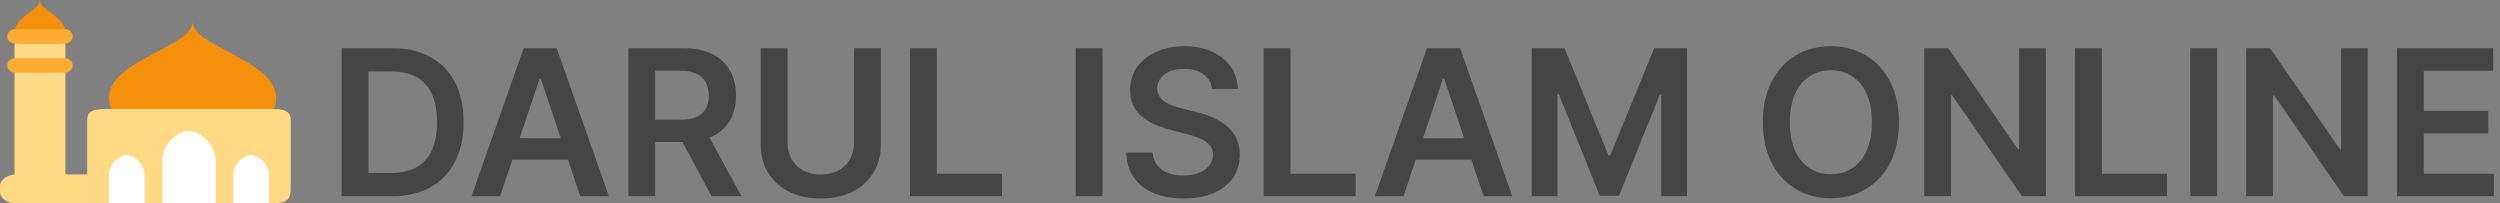 <svg width="344" height="28" viewBox="0 0 344 28" fill="none" xmlns="http://www.w3.org/2000/svg">
<rect x="0" y="0" width="344" height="28" fill="#808080" stroke="none"/>
<path d="M26.508 3C26.508 6.46 15 8.269 15 13.461C15 15.191 16.269 17 17.547 17H35.436C36.714 17 38 15.191 38 13.461C38 8.268 26.508 6.46 26.508 3Z" fill="#F4900C"/>
<path d="M40 26.106C40 27.152 39.663 28 37.451 28H14.514C12.303 28 12 27.152 12 26.106V16.642C12 15.596 12.303 15 14.515 15H37.452C39.663 15 40 15.596 40 16.642V26.106Z" fill="#FFD983"/>
<path d="M25 26.4C25 26.824 24.761 27.231 24.334 27.531C23.908 27.831 23.33 28 22.727 28H2.273C1.67 28 1.092 27.831 0.666 27.531C0.239 27.231 0 26.824 0 26.4V25.6C0 25.176 0.239 24.769 0.666 24.469C1.092 24.169 1.67 24 2.273 24H22.727C23.33 24 23.908 24.169 24.334 24.469C24.761 24.769 25 25.176 25 25.6V26.4Z" fill="#FFD983"/>
<path d="M29.667 22.167C29.667 19.667 27.349 18 26 18C24.651 18 22.333 19.667 22.333 22.167V28H29.667V22.167ZM19.889 24.111C19.889 22.444 18.344 21.333 17.444 21.333C16.545 21.333 15 22.444 15 24.111V28H19.889V24.111ZM37 24.111C37 22.444 35.455 21.333 34.556 21.333C33.656 21.333 32.111 22.444 32.111 24.111V28H37V24.111Z" fill="white"/>
<path d="M9 26.4C9 26.824 8.754 27.231 8.317 27.531C7.879 27.831 7.285 28 6.667 28H4.333C3.714 28 3.121 27.831 2.683 27.531C2.246 27.231 2 26.824 2 26.4V5.6C2 5.176 2.246 4.769 2.683 4.469C3.121 4.169 3.714 4 4.333 4H6.667C7.285 4 7.879 4.169 8.317 4.469C8.754 4.769 9 5.176 9 5.6V26.4Z" fill="#FFD983"/>
<path d="M5.502 0C5.502 1.436 2 2.281 2 4.436C2 5.155 2.386 6 2.775 6H8.22C8.608 6 9 5.155 9 4.436C9 2.281 5.502 1.436 5.502 0V0Z" fill="#F4900C"/>
<path d="M10 9C10 9.265 9.881 9.52 9.67 9.707C9.46 9.895 9.173 10 8.875 10H2.125C1.827 10 1.54 9.895 1.329 9.707C1.119 9.52 1 9.265 1 9C1 8.735 1.119 8.48 1.329 8.293C1.54 8.105 1.827 8 2.125 8H8.875C9.173 8 9.46 8.105 9.67 8.293C9.881 8.48 10 8.735 10 9ZM10 5C10 5.265 9.881 5.52 9.67 5.707C9.46 5.895 9.173 6 8.875 6H2.125C1.827 6 1.54 5.895 1.329 5.707C1.119 5.52 1 5.265 1 5C1 4.735 1.119 4.48 1.329 4.293C1.54 4.105 1.827 4 2.125 4H8.875C9.173 4 9.46 4.105 9.67 4.293C9.881 4.48 10 4.735 10 5Z" fill="#FFAC33"/>
<path d="M53.909 27H47.008V6.636H54.048C56.07 6.636 57.807 7.044 59.258 7.859C60.717 8.668 61.837 9.831 62.619 11.349C63.401 12.867 63.793 14.684 63.793 16.798C63.793 18.919 63.398 20.742 62.609 22.267C61.827 23.792 60.697 24.962 59.219 25.777C57.747 26.592 55.977 27 53.909 27ZM50.697 23.808H53.73C55.149 23.808 56.332 23.55 57.28 23.033C58.228 22.509 58.94 21.73 59.418 20.696C59.895 19.655 60.133 18.356 60.133 16.798C60.133 15.241 59.895 13.948 59.418 12.921C58.94 11.886 58.234 11.114 57.3 10.604C56.372 10.087 55.218 9.828 53.84 9.828H50.697V23.808ZM68.819 27H64.881L72.05 6.636H76.604L83.783 27H79.846L74.407 10.812H74.248L68.819 27ZM68.948 19.016H79.687V21.979H68.948V19.016ZM86.466 27V6.636H94.102C95.666 6.636 96.979 6.908 98.039 7.452C99.107 7.995 99.912 8.758 100.456 9.739C101.006 10.713 101.281 11.85 101.281 13.149C101.281 14.455 101.002 15.588 100.446 16.55C99.895 17.504 99.084 18.243 98.01 18.767C96.936 19.284 95.617 19.543 94.052 19.543H88.613V16.48H93.555C94.47 16.48 95.219 16.354 95.802 16.102C96.385 15.844 96.816 15.469 97.095 14.979C97.38 14.482 97.522 13.872 97.522 13.149C97.522 12.427 97.38 11.81 97.095 11.3C96.81 10.783 96.376 10.392 95.792 10.126C95.209 9.855 94.457 9.719 93.535 9.719H90.154V27H86.466ZM96.985 17.773L102.027 27H97.91L92.959 17.773H96.985ZM117.513 6.636H121.202V19.94C121.202 21.399 120.857 22.681 120.168 23.788C119.485 24.895 118.524 25.76 117.284 26.384C116.045 27 114.596 27.308 112.939 27.308C111.275 27.308 109.824 27 108.584 26.384C107.345 25.76 106.383 24.895 105.701 23.788C105.018 22.681 104.676 21.399 104.676 19.94V6.636H108.365V19.632C108.365 20.481 108.551 21.236 108.922 21.899C109.3 22.562 109.83 23.082 110.513 23.46C111.196 23.831 112.005 24.017 112.939 24.017C113.874 24.017 114.683 23.831 115.365 23.46C116.055 23.082 116.585 22.562 116.956 21.899C117.328 21.236 117.513 20.481 117.513 19.632V6.636ZM125.212 27V6.636H128.901V23.908H137.869V27H125.212ZM151.705 6.636V27H148.016V6.636H151.705ZM166.767 12.234C166.674 11.366 166.283 10.69 165.593 10.206C164.911 9.722 164.022 9.48 162.929 9.48C162.16 9.48 161.5 9.596 160.95 9.828C160.4 10.06 159.979 10.375 159.687 10.773C159.395 11.171 159.246 11.624 159.24 12.135C159.24 12.559 159.336 12.927 159.528 13.239C159.727 13.55 159.995 13.815 160.333 14.034C160.672 14.246 161.046 14.425 161.457 14.571C161.868 14.717 162.282 14.839 162.7 14.939L164.609 15.416C165.378 15.595 166.117 15.837 166.826 16.142C167.542 16.447 168.182 16.831 168.745 17.296C169.315 17.759 169.766 18.32 170.098 18.976C170.429 19.632 170.595 20.401 170.595 21.283C170.595 22.476 170.29 23.526 169.68 24.435C169.07 25.336 168.189 26.042 167.035 26.553C165.888 27.056 164.5 27.308 162.869 27.308C161.285 27.308 159.909 27.063 158.743 26.572C157.583 26.082 156.674 25.366 156.018 24.425C155.368 23.483 155.017 22.337 154.964 20.984H158.593C158.646 21.694 158.865 22.284 159.25 22.754C159.634 23.225 160.135 23.576 160.751 23.808C161.374 24.04 162.07 24.156 162.839 24.156C163.641 24.156 164.344 24.037 164.947 23.798C165.557 23.553 166.034 23.215 166.379 22.784C166.724 22.347 166.899 21.836 166.906 21.253C166.899 20.723 166.743 20.285 166.439 19.94C166.134 19.589 165.706 19.297 165.156 19.065C164.612 18.827 163.976 18.615 163.247 18.429L160.93 17.832C159.253 17.401 157.927 16.749 156.953 15.874C155.985 14.992 155.501 13.822 155.501 12.364C155.501 11.164 155.826 10.113 156.475 9.212C157.132 8.31 158.023 7.611 159.15 7.114C160.277 6.61 161.553 6.358 162.978 6.358C164.423 6.358 165.69 6.61 166.777 7.114C167.87 7.611 168.729 8.303 169.352 9.192C169.975 10.073 170.297 11.088 170.316 12.234H166.767ZM173.884 27V6.636H177.572V23.908H186.541V27H173.884ZM193.124 27H189.186L196.355 6.636H200.909L208.088 27H204.151L198.712 10.812H198.553L193.124 27ZM193.253 19.016H203.991V21.979H193.253V19.016ZM210.77 6.636H215.284L221.33 21.392H221.569L227.614 6.636H232.128V27H228.588V13.01H228.4L222.772 26.94H220.127L214.499 12.98H214.31V27H210.77V6.636ZM261.287 16.818C261.287 19.012 260.876 20.892 260.054 22.456C259.238 24.014 258.125 25.207 256.713 26.035C255.307 26.864 253.713 27.278 251.93 27.278C250.147 27.278 248.549 26.864 247.137 26.035C245.732 25.2 244.618 24.004 243.797 22.446C242.981 20.882 242.574 19.006 242.574 16.818C242.574 14.624 242.981 12.748 243.797 11.19C244.618 9.626 245.732 8.429 247.137 7.601C248.549 6.772 250.147 6.358 251.93 6.358C253.713 6.358 255.307 6.772 256.713 7.601C258.125 8.429 259.238 9.626 260.054 11.19C260.876 12.748 261.287 14.624 261.287 16.818ZM257.578 16.818C257.578 15.274 257.336 13.971 256.852 12.911C256.375 11.843 255.712 11.038 254.863 10.494C254.015 9.944 253.037 9.669 251.93 9.669C250.823 9.669 249.845 9.944 248.997 10.494C248.148 11.038 247.482 11.843 246.998 12.911C246.521 13.971 246.282 15.274 246.282 16.818C246.282 18.363 246.521 19.669 246.998 20.736C247.482 21.796 248.148 22.602 248.997 23.152C249.845 23.695 250.823 23.967 251.93 23.967C253.037 23.967 254.015 23.695 254.863 23.152C255.712 22.602 256.375 21.796 256.852 20.736C257.336 19.669 257.578 18.363 257.578 16.818ZM281.509 6.636V27H278.227L268.632 13.129H268.463V27H264.774V6.636H268.075L277.661 20.517H277.839V6.636H281.509ZM285.528 27V6.636H289.217V23.908H298.186V27H285.528ZM305.076 6.636V27H301.387V6.636H305.076ZM325.805 6.636V27H322.524L312.929 13.129H312.76V27H309.071V6.636H312.372L321.957 20.517H322.136V6.636H325.805ZM329.825 27V6.636H343.069V9.729H333.514V15.257H342.383V18.349H333.514V23.908H343.149V27H329.825Z" fill="#333333" fill-opacity="0.76"/>
</svg>
